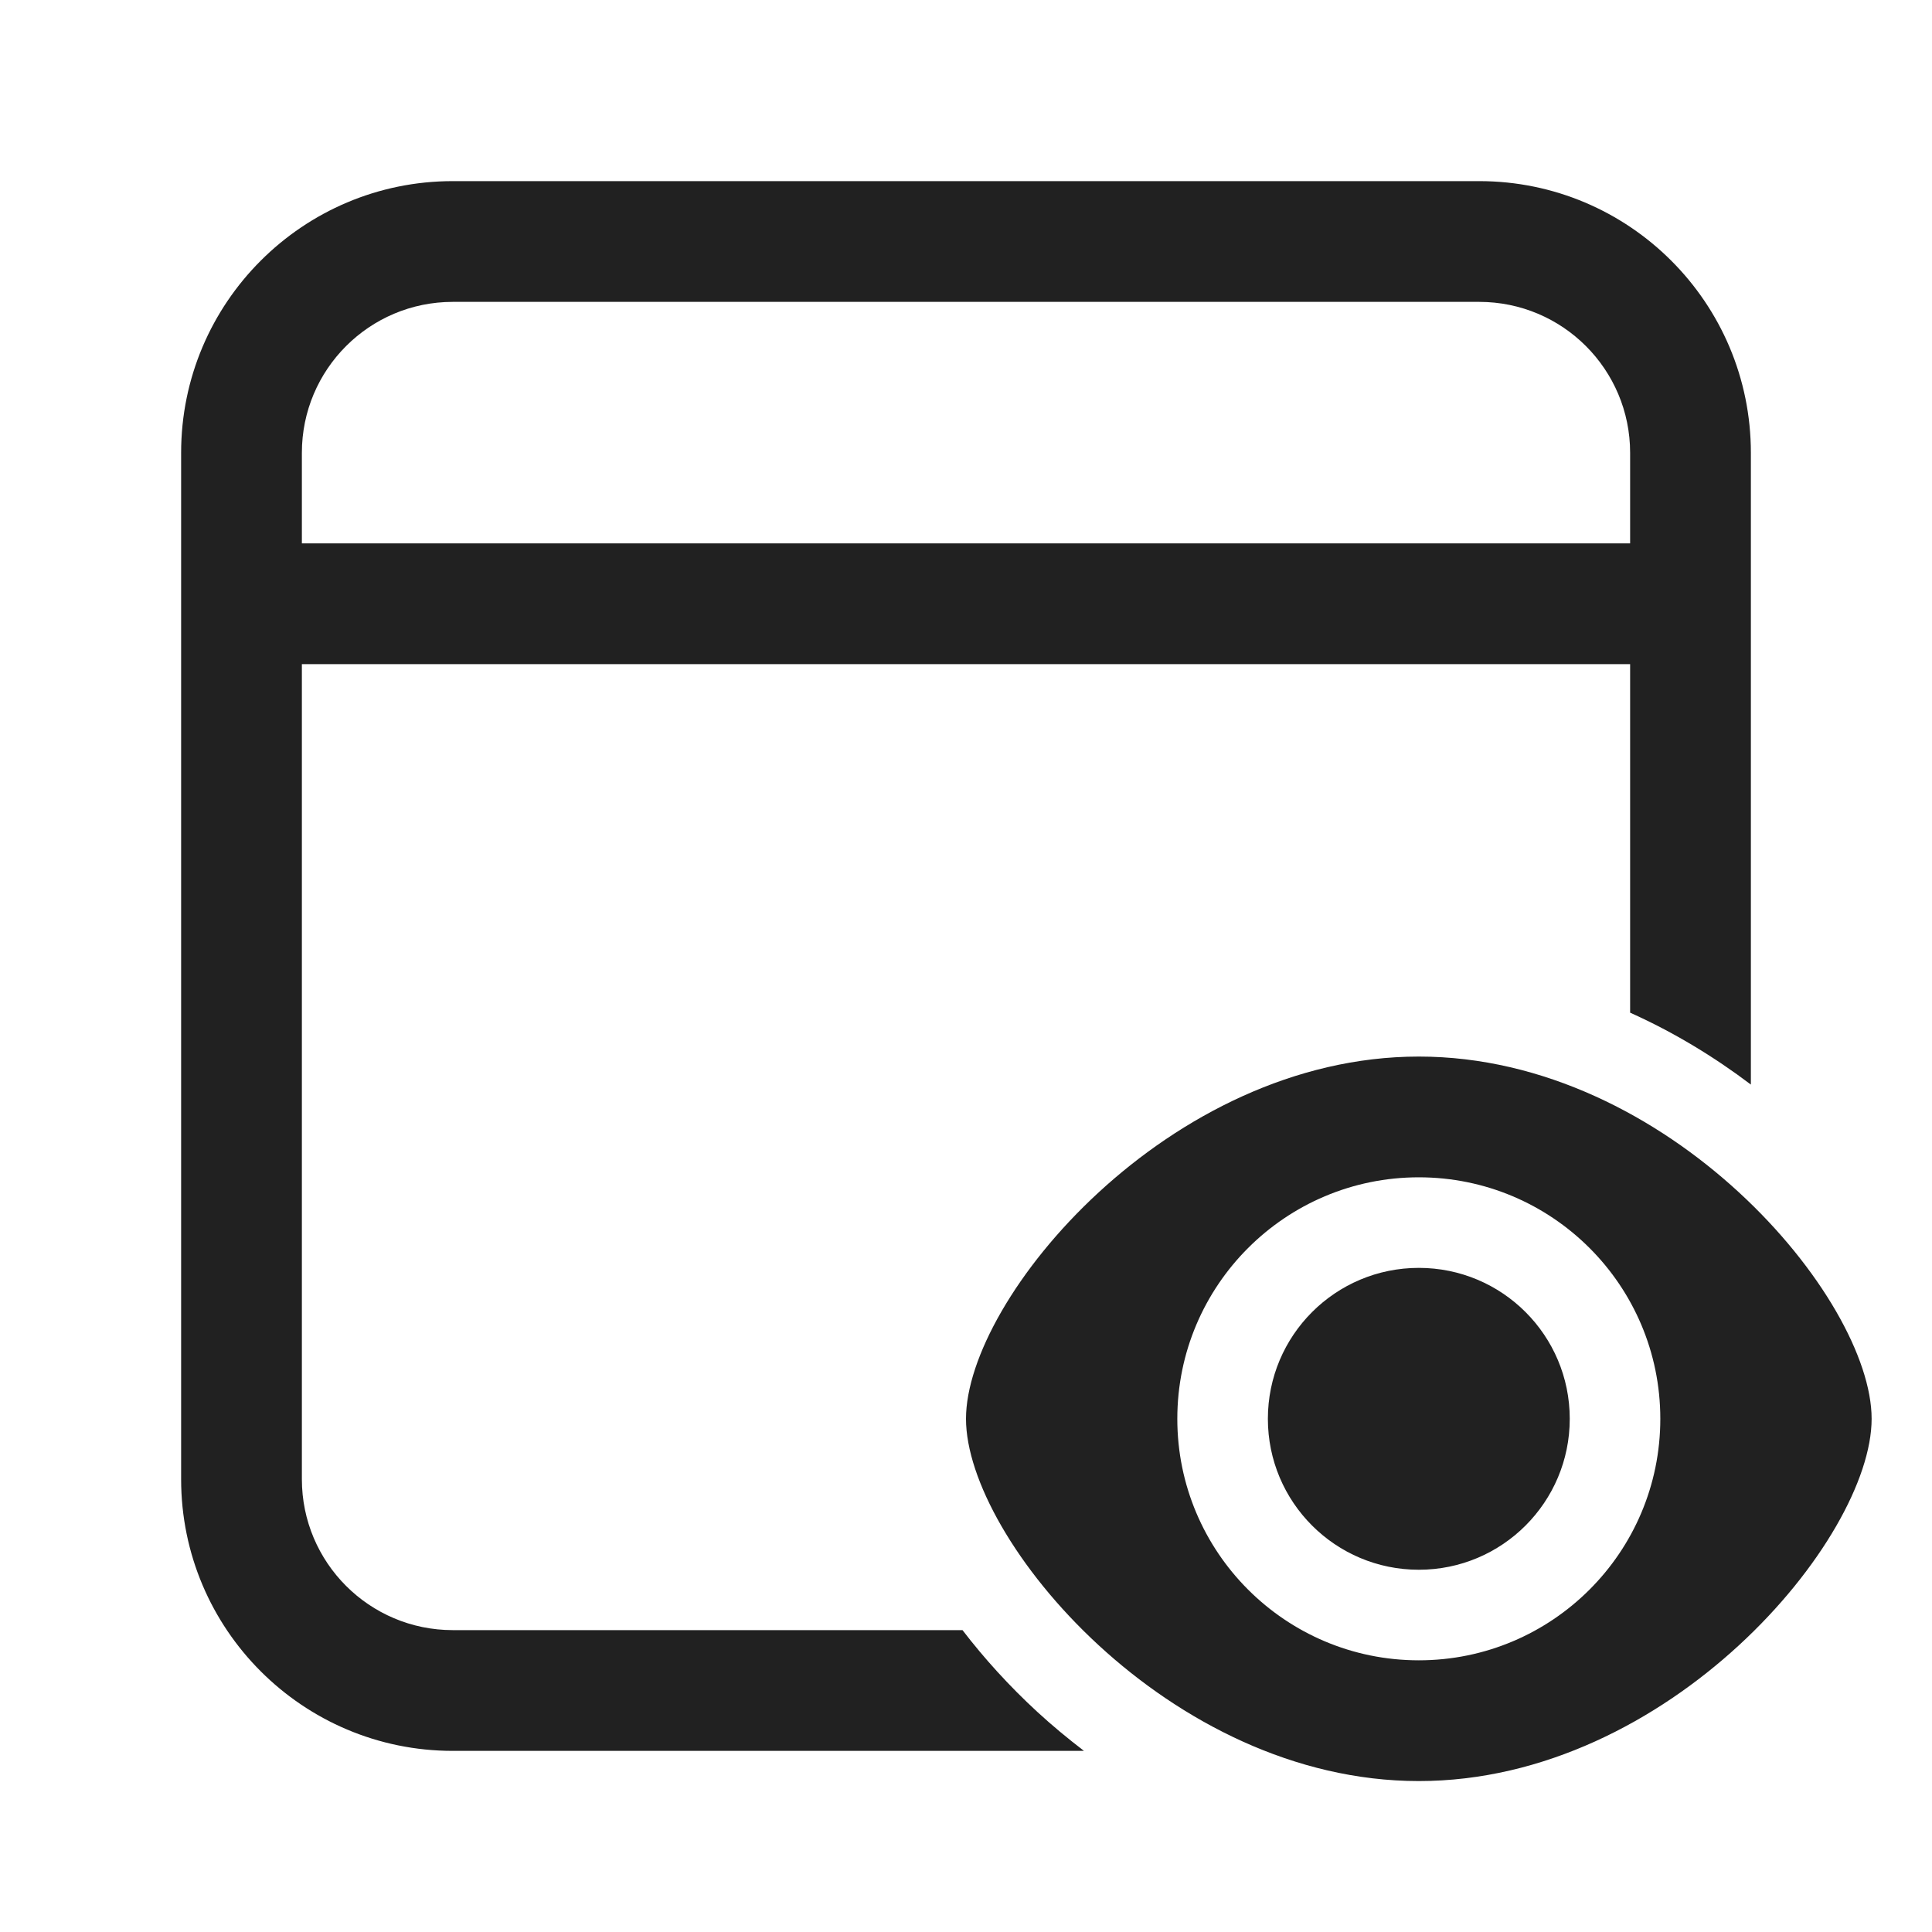 <svg width="32" height="32" viewBox="0 0 32 32" fill="none" xmlns="http://www.w3.org/2000/svg">
<path d="M23.5 17.5C27.642 17.5 31 21.5 31 23.5C31 25.5 27.642 29.5 23.5 29.5C19.358 29.5 16 25.5 16 23.5C16 21.5 19.358 17.5 23.5 17.5ZM24.5 3C26.985 3 29 5.015 29 7.5V17.964C28.401 17.511 27.73 17.1 27 16.773V11H5V24.5C5 25.881 6.119 27 7.5 27H15.942C16.301 27.468 16.717 27.927 17.181 28.354C17.422 28.576 17.681 28.791 17.954 29H7.5C5.015 29 3 26.985 3 24.5V7.5C3 5.015 5.015 3 7.5 3H24.5ZM23.5 19.5C21.291 19.5 19.5 21.291 19.5 23.5C19.5 25.709 21.291 27.5 23.5 27.5C25.709 27.5 27.5 25.709 27.5 23.5C27.5 21.291 25.709 19.5 23.5 19.5ZM23.5 21C24.881 21 26 22.119 26 23.5C26 24.881 24.881 26 23.5 26C22.119 26 21 24.881 21 23.5C21 22.119 22.119 21 23.5 21ZM7.5 5C6.119 5 5 6.119 5 7.5V9H27V7.5C27 6.119 25.881 5 24.5 5H7.5Z" fill="#212121"/>
</svg>
